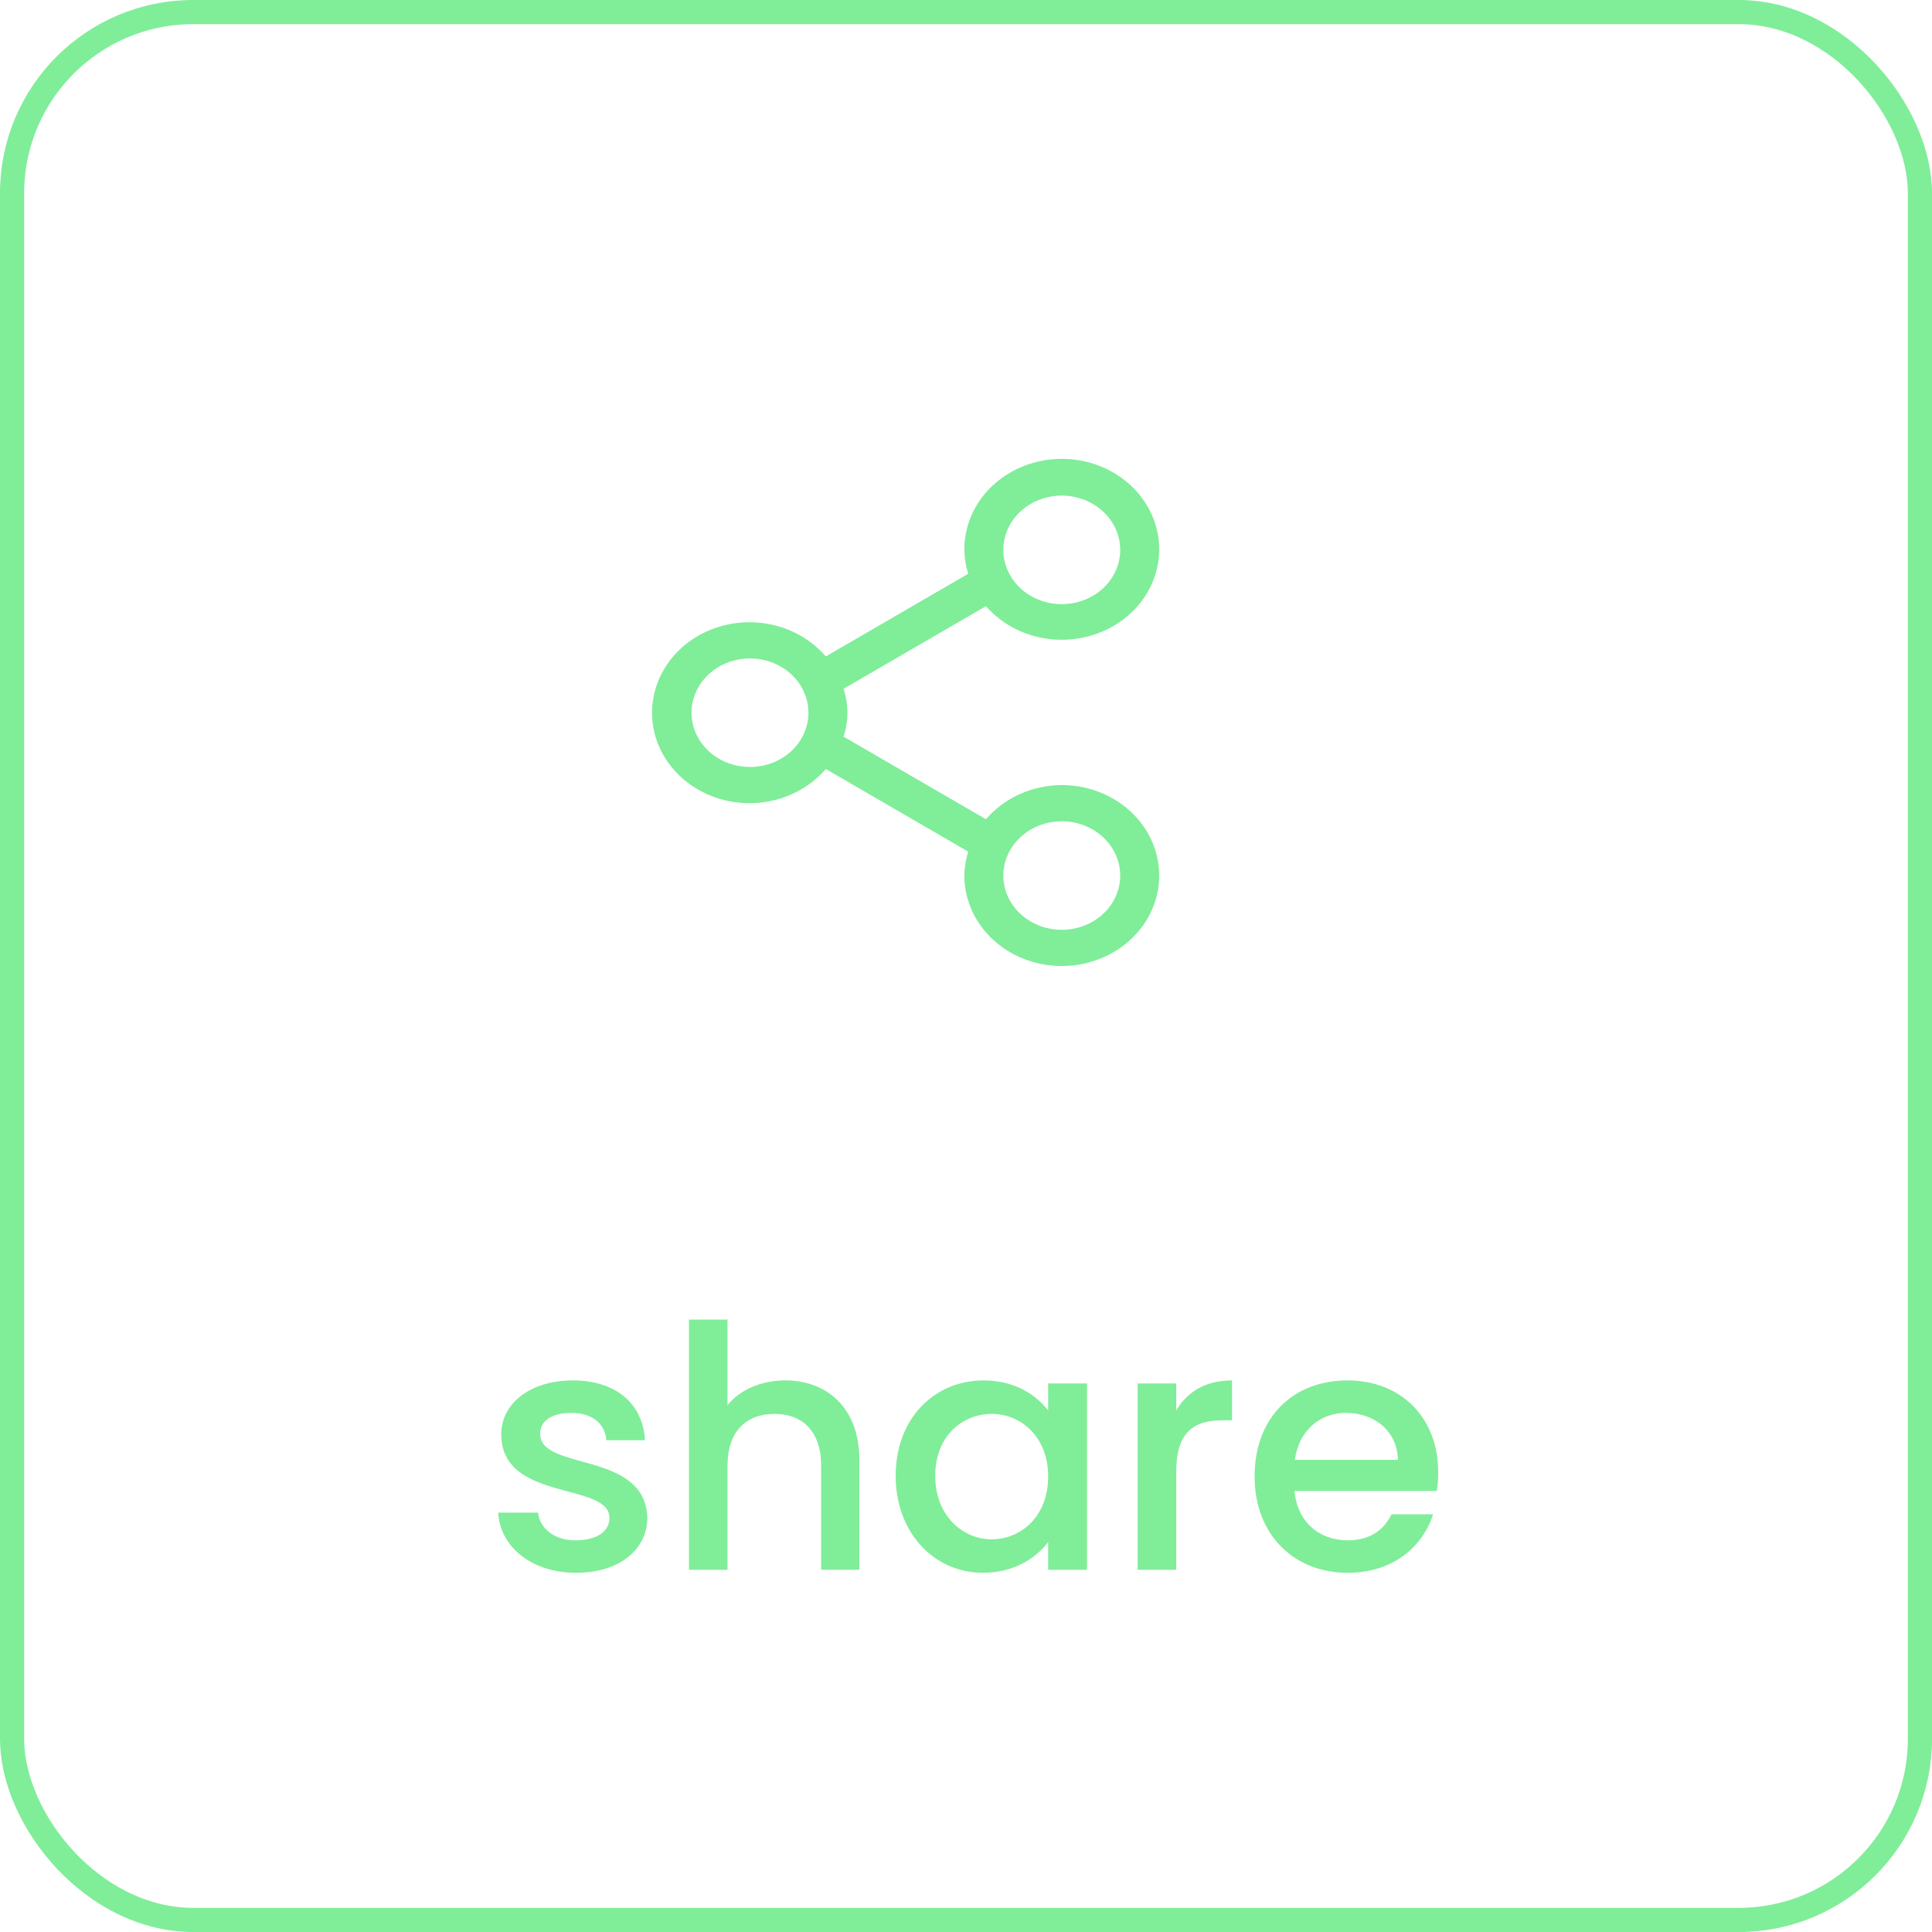 <svg width="80" height="80" viewBox="0 0 80 80" fill="none" xmlns="http://www.w3.org/2000/svg">
<rect x="0.5" y="0.5" width="79" height="79" rx="7.5" stroke="#80ED99"/>
<path d="M26.804 62.844C26.72 60.058 22.366 60.926 22.366 59.372C22.366 58.854 22.814 58.504 23.668 58.504C24.536 58.504 25.054 58.966 25.11 59.638H26.706C26.622 58.098 25.474 57.16 23.724 57.16C21.904 57.16 20.756 58.154 20.756 59.386C20.756 62.214 25.236 61.346 25.236 62.858C25.236 63.39 24.746 63.782 23.822 63.782C22.94 63.782 22.338 63.264 22.282 62.634H20.63C20.7 64.034 22.002 65.126 23.85 65.126C25.67 65.126 26.804 64.146 26.804 62.844ZM28.529 65H30.125V60.688C30.125 59.274 30.895 58.546 32.071 58.546C33.233 58.546 34.002 59.274 34.002 60.688V65H35.584V60.45C35.584 58.294 34.24 57.16 32.519 57.16C31.524 57.16 30.657 57.538 30.125 58.182V54.64H28.529V65ZM37.088 61.108C37.088 63.488 38.698 65.126 40.7 65.126C41.988 65.126 42.912 64.51 43.402 63.852V65H45.012V57.286H43.402V58.406C42.926 57.776 42.03 57.16 40.728 57.16C38.698 57.16 37.088 58.728 37.088 61.108ZM43.402 61.136C43.402 62.802 42.268 63.74 41.064 63.74C39.874 63.74 38.726 62.774 38.726 61.108C38.726 59.442 39.874 58.546 41.064 58.546C42.268 58.546 43.402 59.484 43.402 61.136ZM48.705 60.94C48.705 59.302 49.433 58.812 50.609 58.812H51.015V57.16C49.923 57.16 49.153 57.636 48.705 58.406V57.286H47.109V65H48.705V60.94ZM55.73 58.504C56.92 58.504 57.858 59.26 57.886 60.45H53.616C53.784 59.232 54.652 58.504 55.73 58.504ZM59.342 62.704H57.62C57.326 63.306 56.78 63.782 55.8 63.782C54.624 63.782 53.714 63.012 53.602 61.738H59.496C59.538 61.472 59.552 61.22 59.552 60.954C59.552 58.686 57.998 57.16 55.8 57.16C53.518 57.16 51.95 58.714 51.95 61.136C51.95 63.558 53.588 65.126 55.8 65.126C57.69 65.126 58.908 64.048 59.342 62.704Z" fill="#80ED99"/>
<path d="M43.965 32.508C43.361 32.511 42.766 32.64 42.223 32.885C41.679 33.13 41.202 33.485 40.827 33.924L34.928 30.501C35.143 29.857 35.143 29.167 34.928 28.523L40.827 25.099C41.425 25.788 42.267 26.257 43.203 26.424C44.138 26.591 45.108 26.446 45.939 26.013C46.77 25.58 47.409 24.888 47.743 24.06C48.078 23.231 48.086 22.32 47.765 21.487C47.445 20.654 46.817 19.952 45.993 19.508C45.17 19.063 44.203 18.903 43.265 19.057C42.326 19.211 41.477 19.668 40.867 20.347C40.256 21.027 39.925 21.885 39.931 22.769C39.935 23.104 39.989 23.437 40.092 23.758L34.194 27.182C33.673 26.573 32.961 26.13 32.157 25.914C31.353 25.698 30.496 25.719 29.706 25.975C28.915 26.231 28.23 26.709 27.745 27.343C27.26 27.977 27 28.735 27 29.512C27 30.289 27.26 31.047 27.745 31.681C28.23 32.315 28.915 32.792 29.706 33.048C30.496 33.305 31.353 33.326 32.157 33.11C32.961 32.893 33.673 32.45 34.194 31.842L40.092 35.265C39.989 35.586 39.935 35.919 39.931 36.254C39.931 36.995 40.167 37.719 40.611 38.335C41.054 38.951 41.684 39.431 42.422 39.715C43.159 39.998 43.97 40.073 44.752 39.928C45.535 39.783 46.254 39.427 46.818 38.903C47.383 38.379 47.767 37.712 47.922 36.985C48.078 36.258 47.998 35.505 47.693 34.821C47.388 34.136 46.87 33.551 46.207 33.14C45.543 32.728 44.763 32.508 43.965 32.508ZM43.965 20.522C44.444 20.522 44.912 20.654 45.31 20.901C45.708 21.148 46.019 21.499 46.202 21.909C46.385 22.32 46.433 22.772 46.34 23.208C46.246 23.644 46.016 24.044 45.677 24.359C45.339 24.673 44.907 24.887 44.438 24.974C43.968 25.06 43.481 25.016 43.039 24.846C42.597 24.676 42.219 24.388 41.953 24.018C41.687 23.648 41.545 23.214 41.545 22.769C41.545 22.173 41.8 21.602 42.254 21.18C42.708 20.759 43.323 20.522 43.965 20.522ZM31.055 31.759C30.576 31.759 30.108 31.627 29.71 31.381C29.312 31.134 29.002 30.782 28.818 30.372C28.635 29.961 28.587 29.509 28.681 29.073C28.774 28.637 29.005 28.237 29.343 27.923C29.682 27.608 30.113 27.394 30.582 27.308C31.052 27.221 31.539 27.265 31.981 27.435C32.423 27.605 32.802 27.894 33.068 28.263C33.334 28.633 33.476 29.067 33.476 29.512C33.476 30.108 33.221 30.68 32.767 31.101C32.313 31.523 31.697 31.759 31.055 31.759ZM43.965 38.502C43.487 38.502 43.019 38.37 42.62 38.123C42.222 37.876 41.912 37.525 41.729 37.114C41.546 36.704 41.498 36.252 41.591 35.816C41.685 35.38 41.915 34.979 42.254 34.665C42.592 34.351 43.024 34.137 43.493 34.05C43.963 33.963 44.45 34.008 44.892 34.178C45.334 34.348 45.712 34.636 45.978 35.006C46.244 35.375 46.386 35.81 46.386 36.254C46.386 36.85 46.131 37.422 45.677 37.843C45.223 38.265 44.607 38.502 43.965 38.502Z" fill="#80ED99"/>
</svg>
